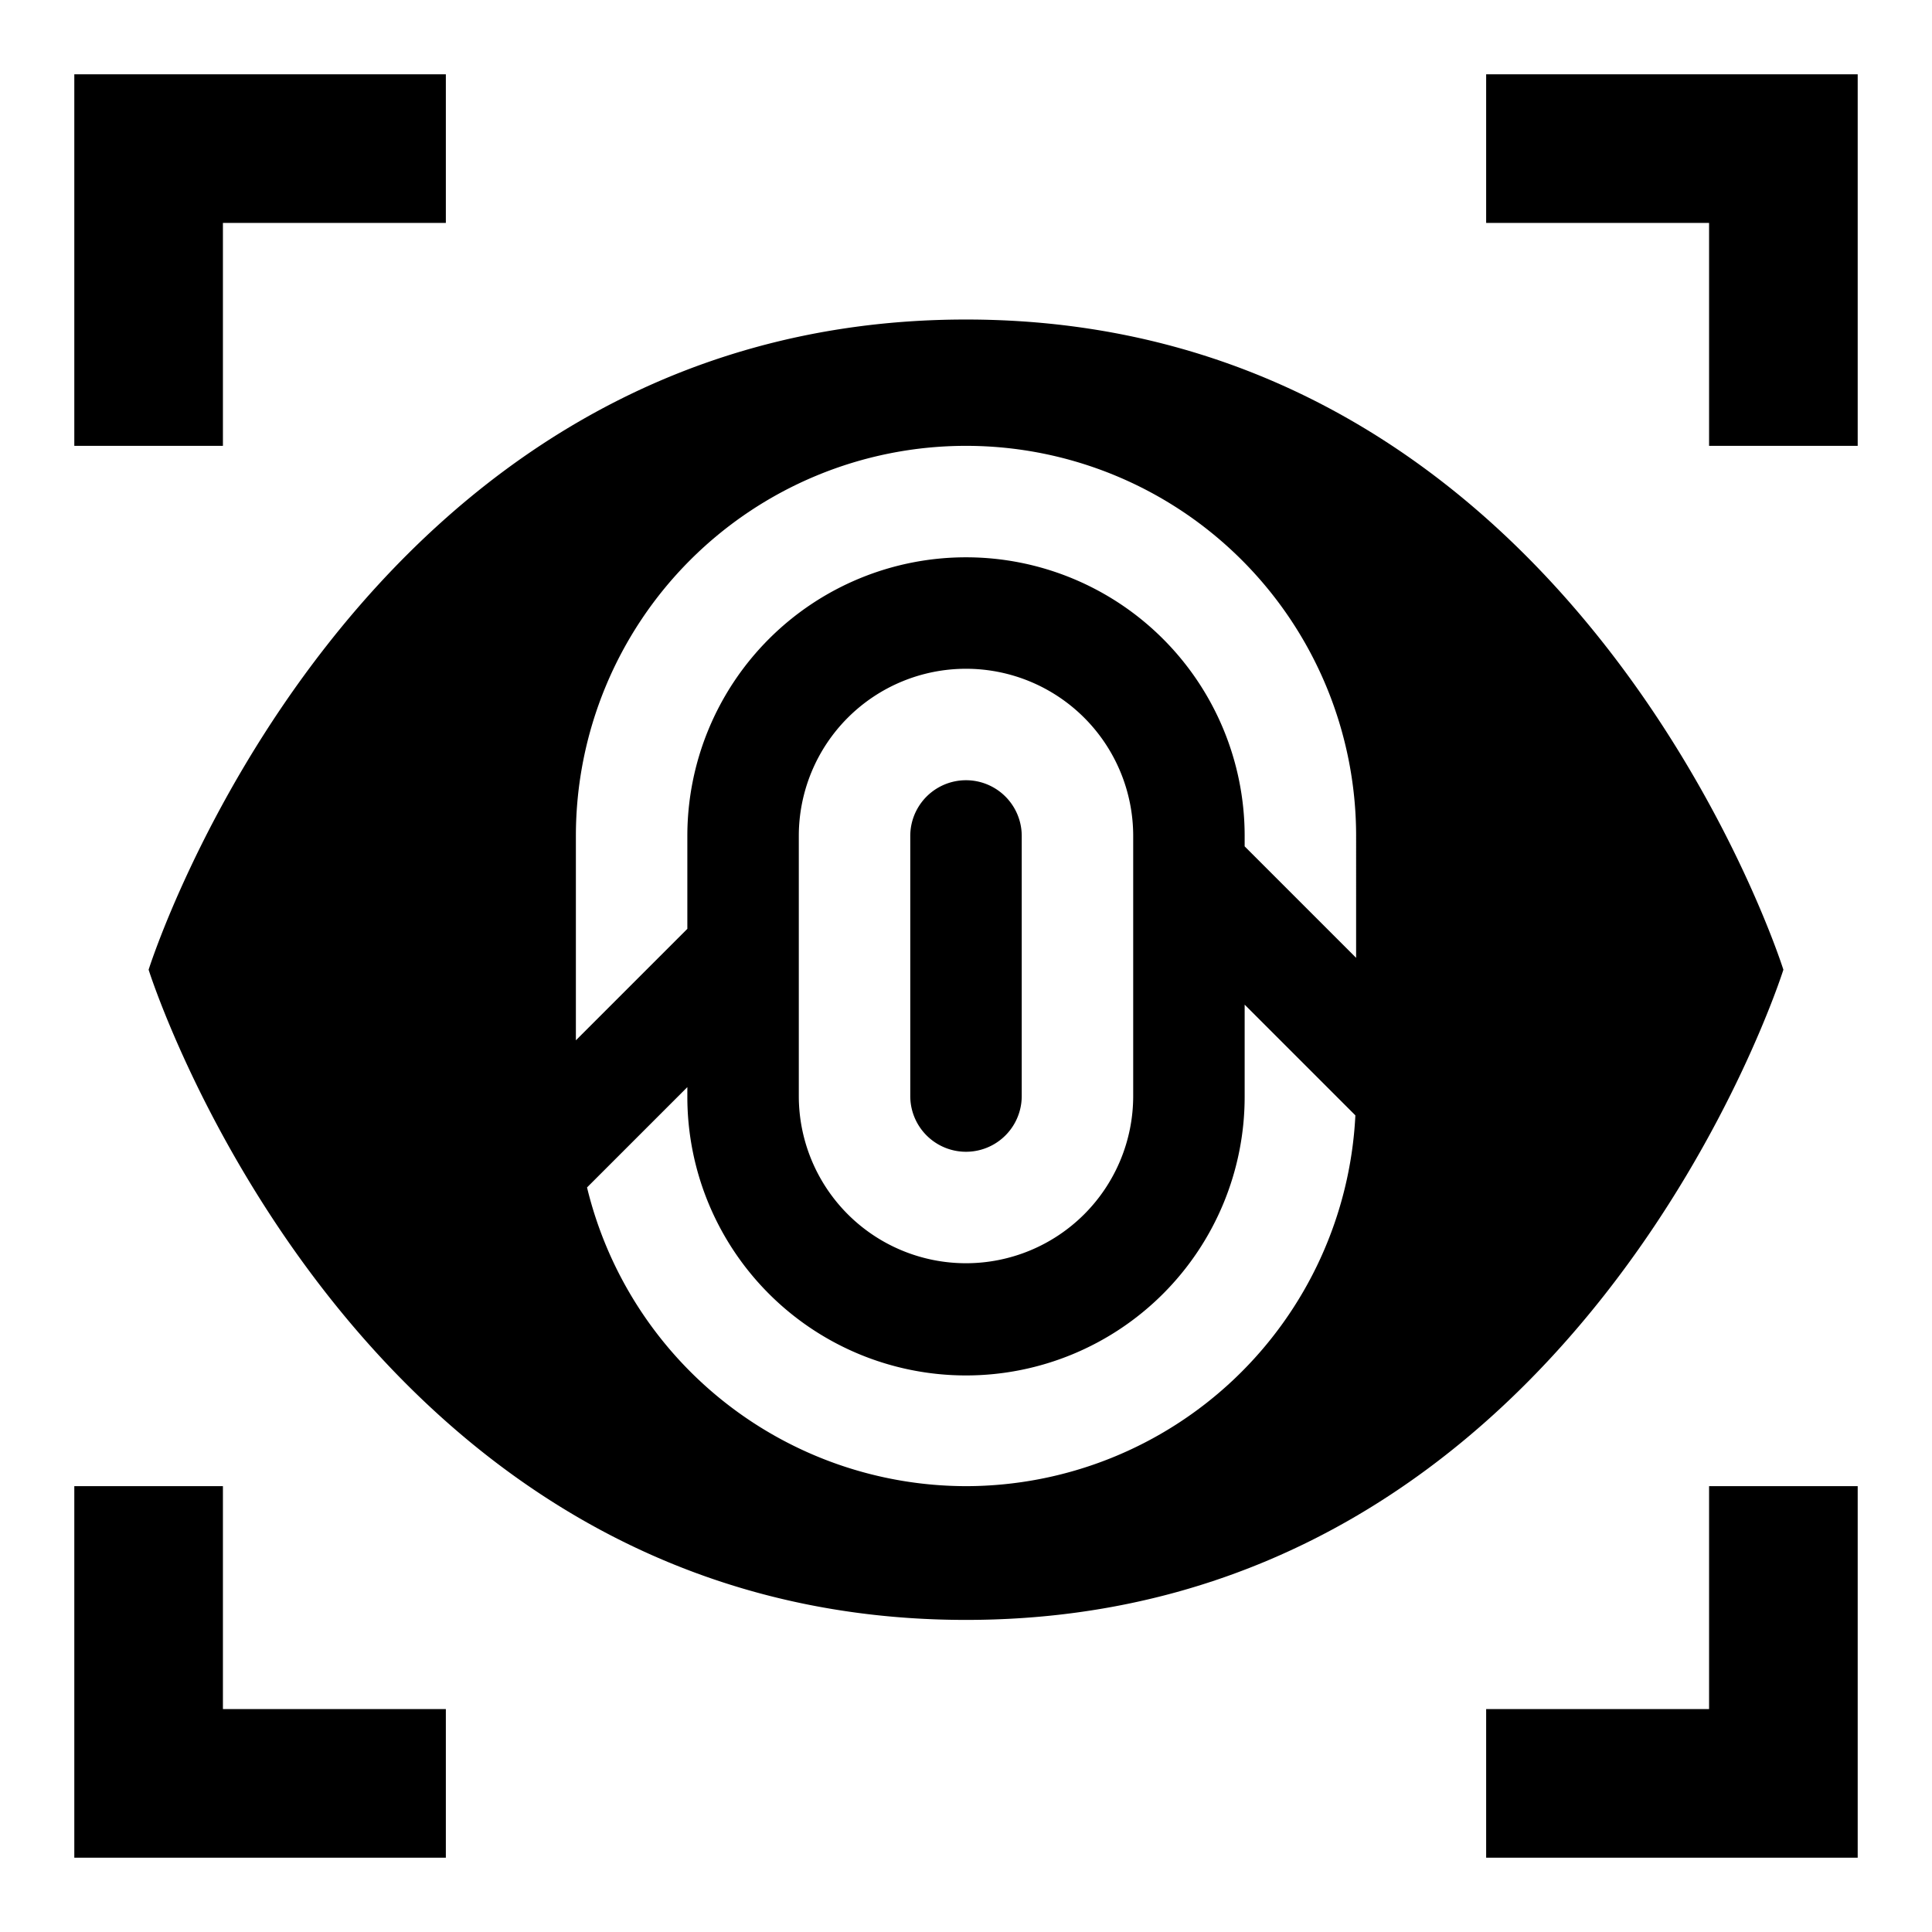 <svg id="a1fd3c8b-5bad-445b-b429-4c2cdeec37df" data-name="Blue" xmlns="http://www.w3.org/2000/svg" viewBox="0 0 260 260"><polygon points="30 30 60 30 60 10 10 10 10 30 10 60 30 60 30 30"/><polygon points="30 200 10 200 10 250 60 250 60 230 30 230 30 200"/><polygon points="230 230 200 230 200 250 250 250 250 200 230 200 230 230"/><polygon points="200 10 200 30 230 30 230 60 250 60 250 10 200 10"/><path d="M137.5,147.5v-35a7.5,7.5,0,0,0-15,0v35a7.5,7.5,0,0,0,15,0Z"/><path d="M130,43C47.5,43,20,130.5,20,130.5S47.5,218,130,218s110-87.5,110-87.5S212.5,43,130,43Zm0,157a52.55,52.55,0,0,1-51-40.2l13.5-13.5v1.3a37.5,37.5,0,1,0,75,0V135.2l14.9,14.9A52.51,52.51,0,0,1,130,200Zm-22.5-52.5v-35a22.5,22.5,0,0,1,45,0v35a22.5,22.5,0,0,1-45,0Zm75-18.6-15-15v-1.4a37.5,37.5,0,0,0-75,0V125l-15,15V112.5a52.5,52.5,0,0,1,105,0Z"/></svg>